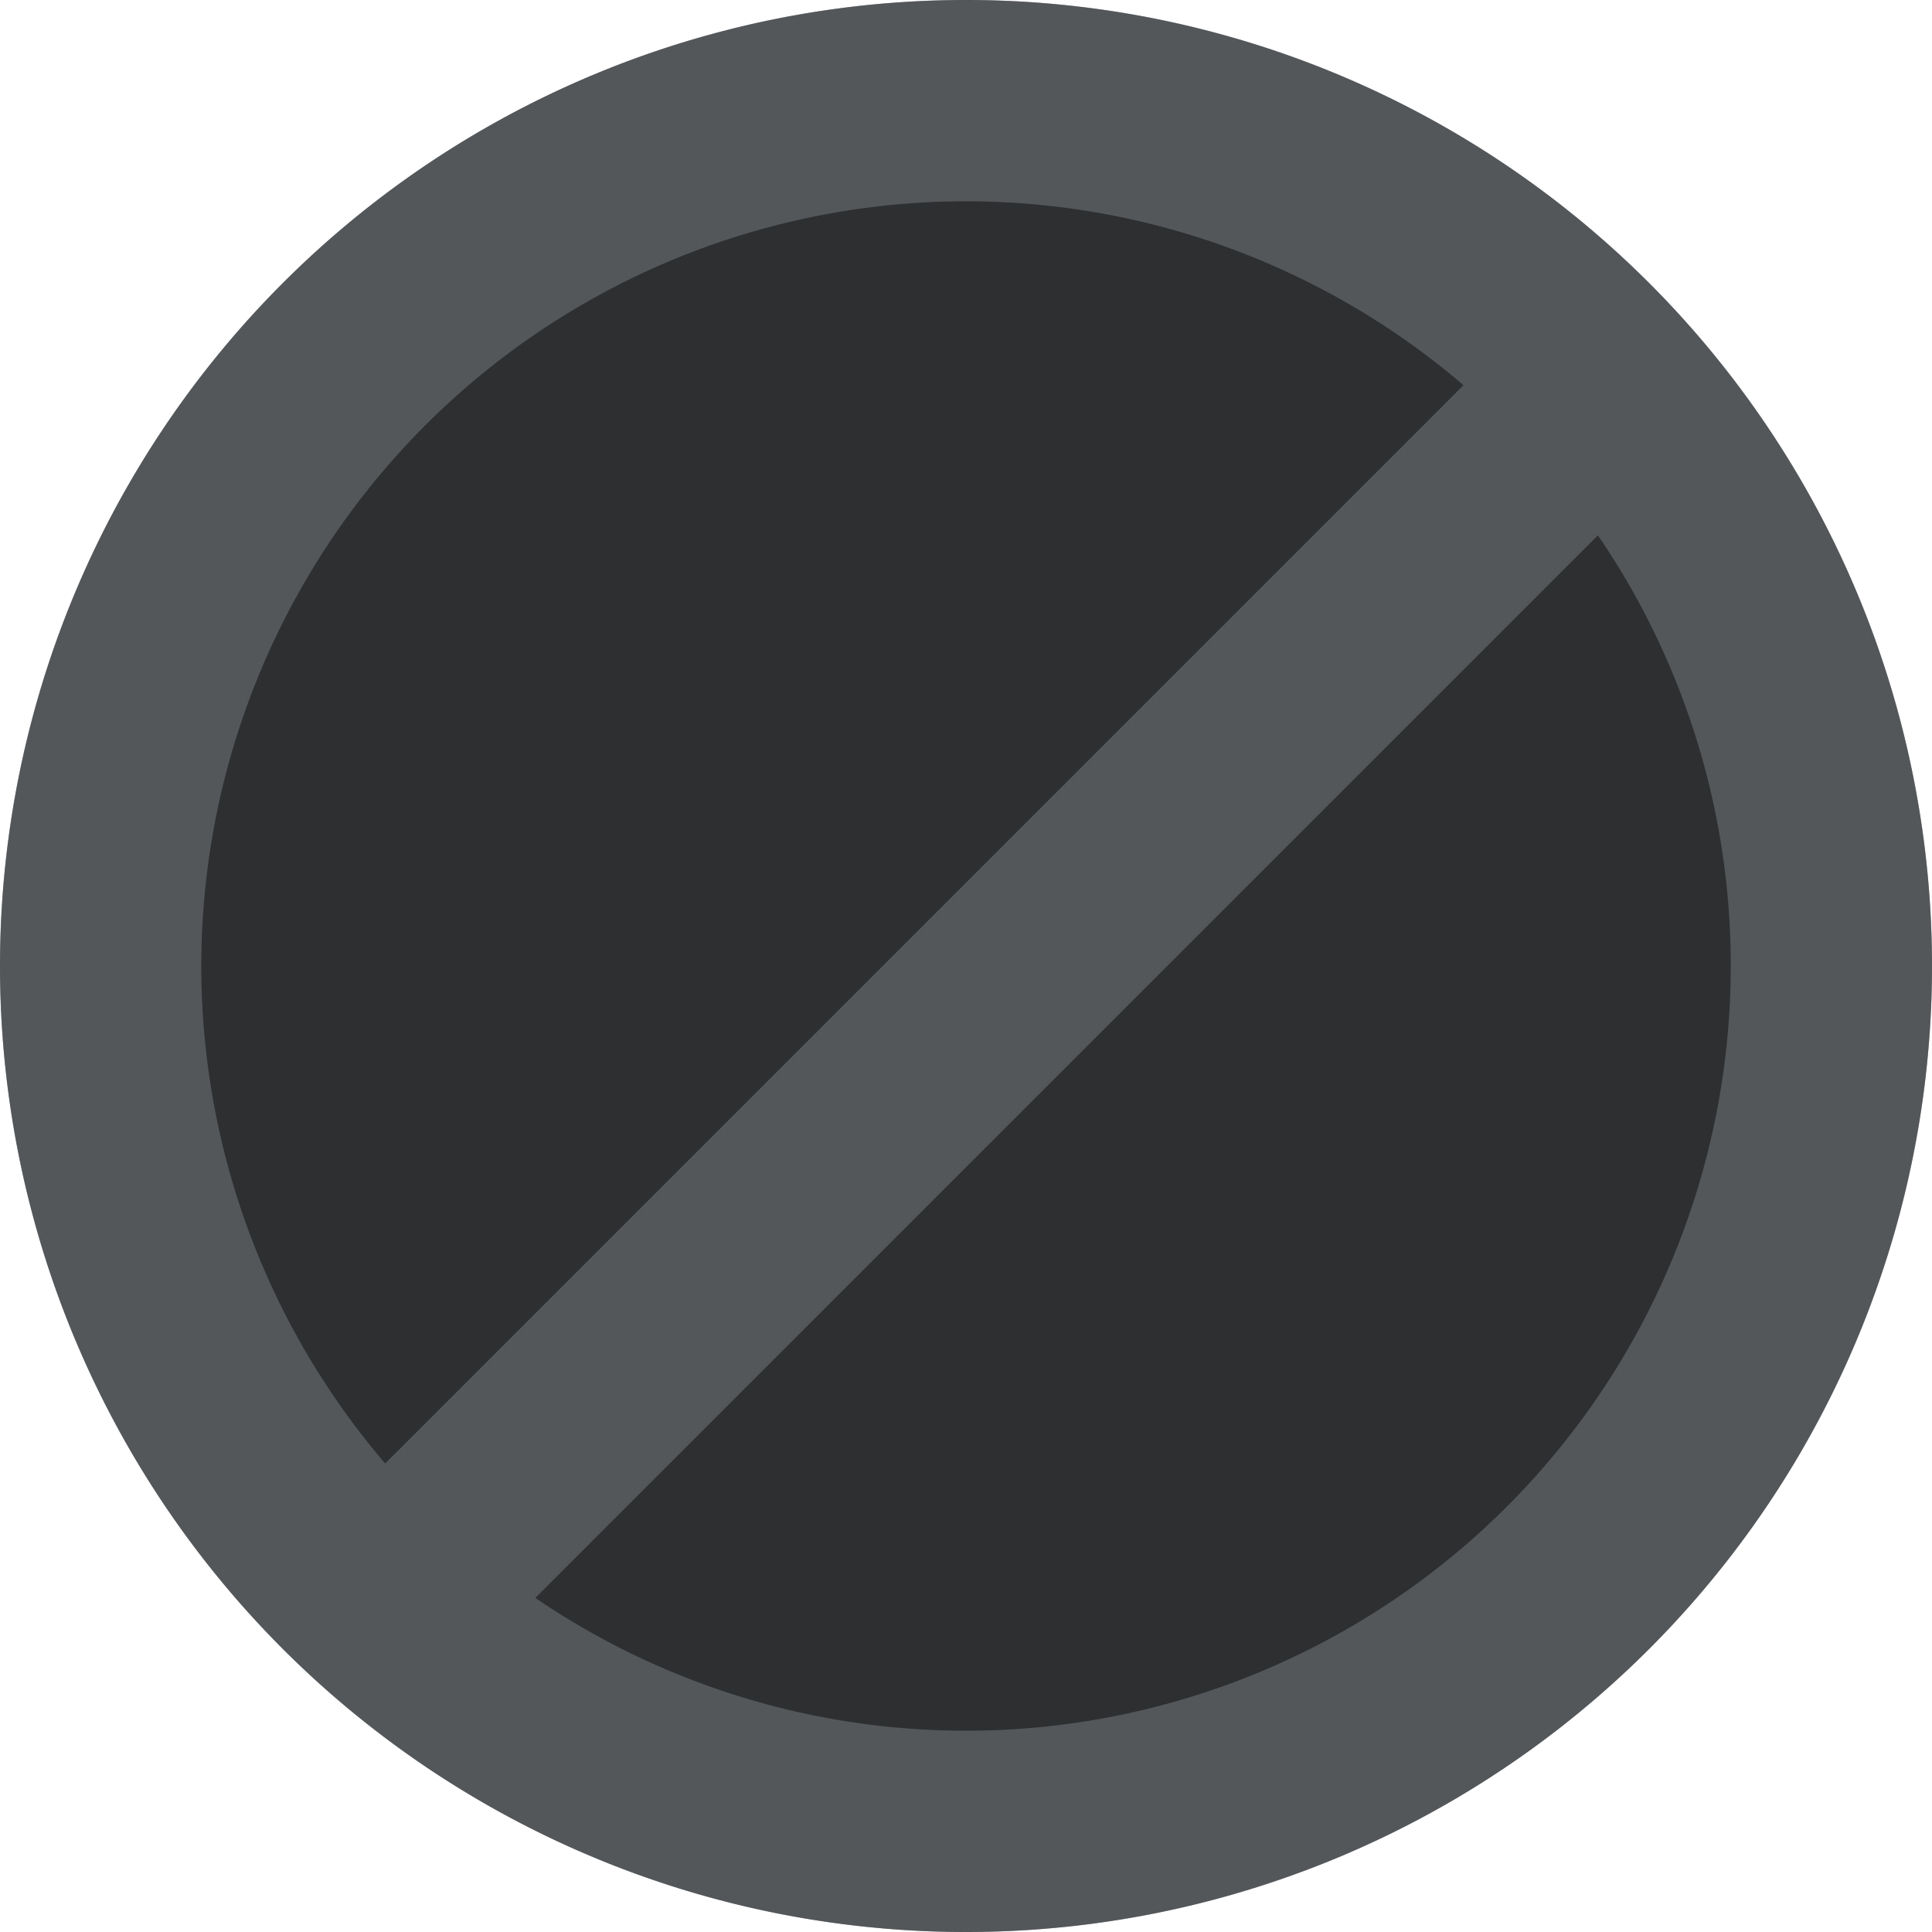 <svg xmlns="http://www.w3.org/2000/svg" viewBox="0 0 48 48"><defs><style>.cls-1{fill:#2d2f31;}.cls-2{fill:#909399;fill-opacity:0.4;fill-rule:evenodd;}</style></defs><g id="Calque_2" data-name="Calque 2"><g id="Calque_1-2" data-name="Calque 1"><path class="cls-1" d="M24,0h0A24,24,0,0,1,48,24h0A24,24,0,0,1,24,48h0A24,24,0,0,1,0,24H0A24,24,0,0,1,24,0Z"/><path class="cls-2" d="M43,24A19,19,0,0,1,13.3,39.7L39.7,13.3A18.92,18.92,0,0,1,43,24ZM9.57,36.36,36.36,9.57A19,19,0,0,0,9.57,36.36ZM48,24A24,24,0,1,1,24,0,24,24,0,0,1,48,24Z"/></g></g></svg>